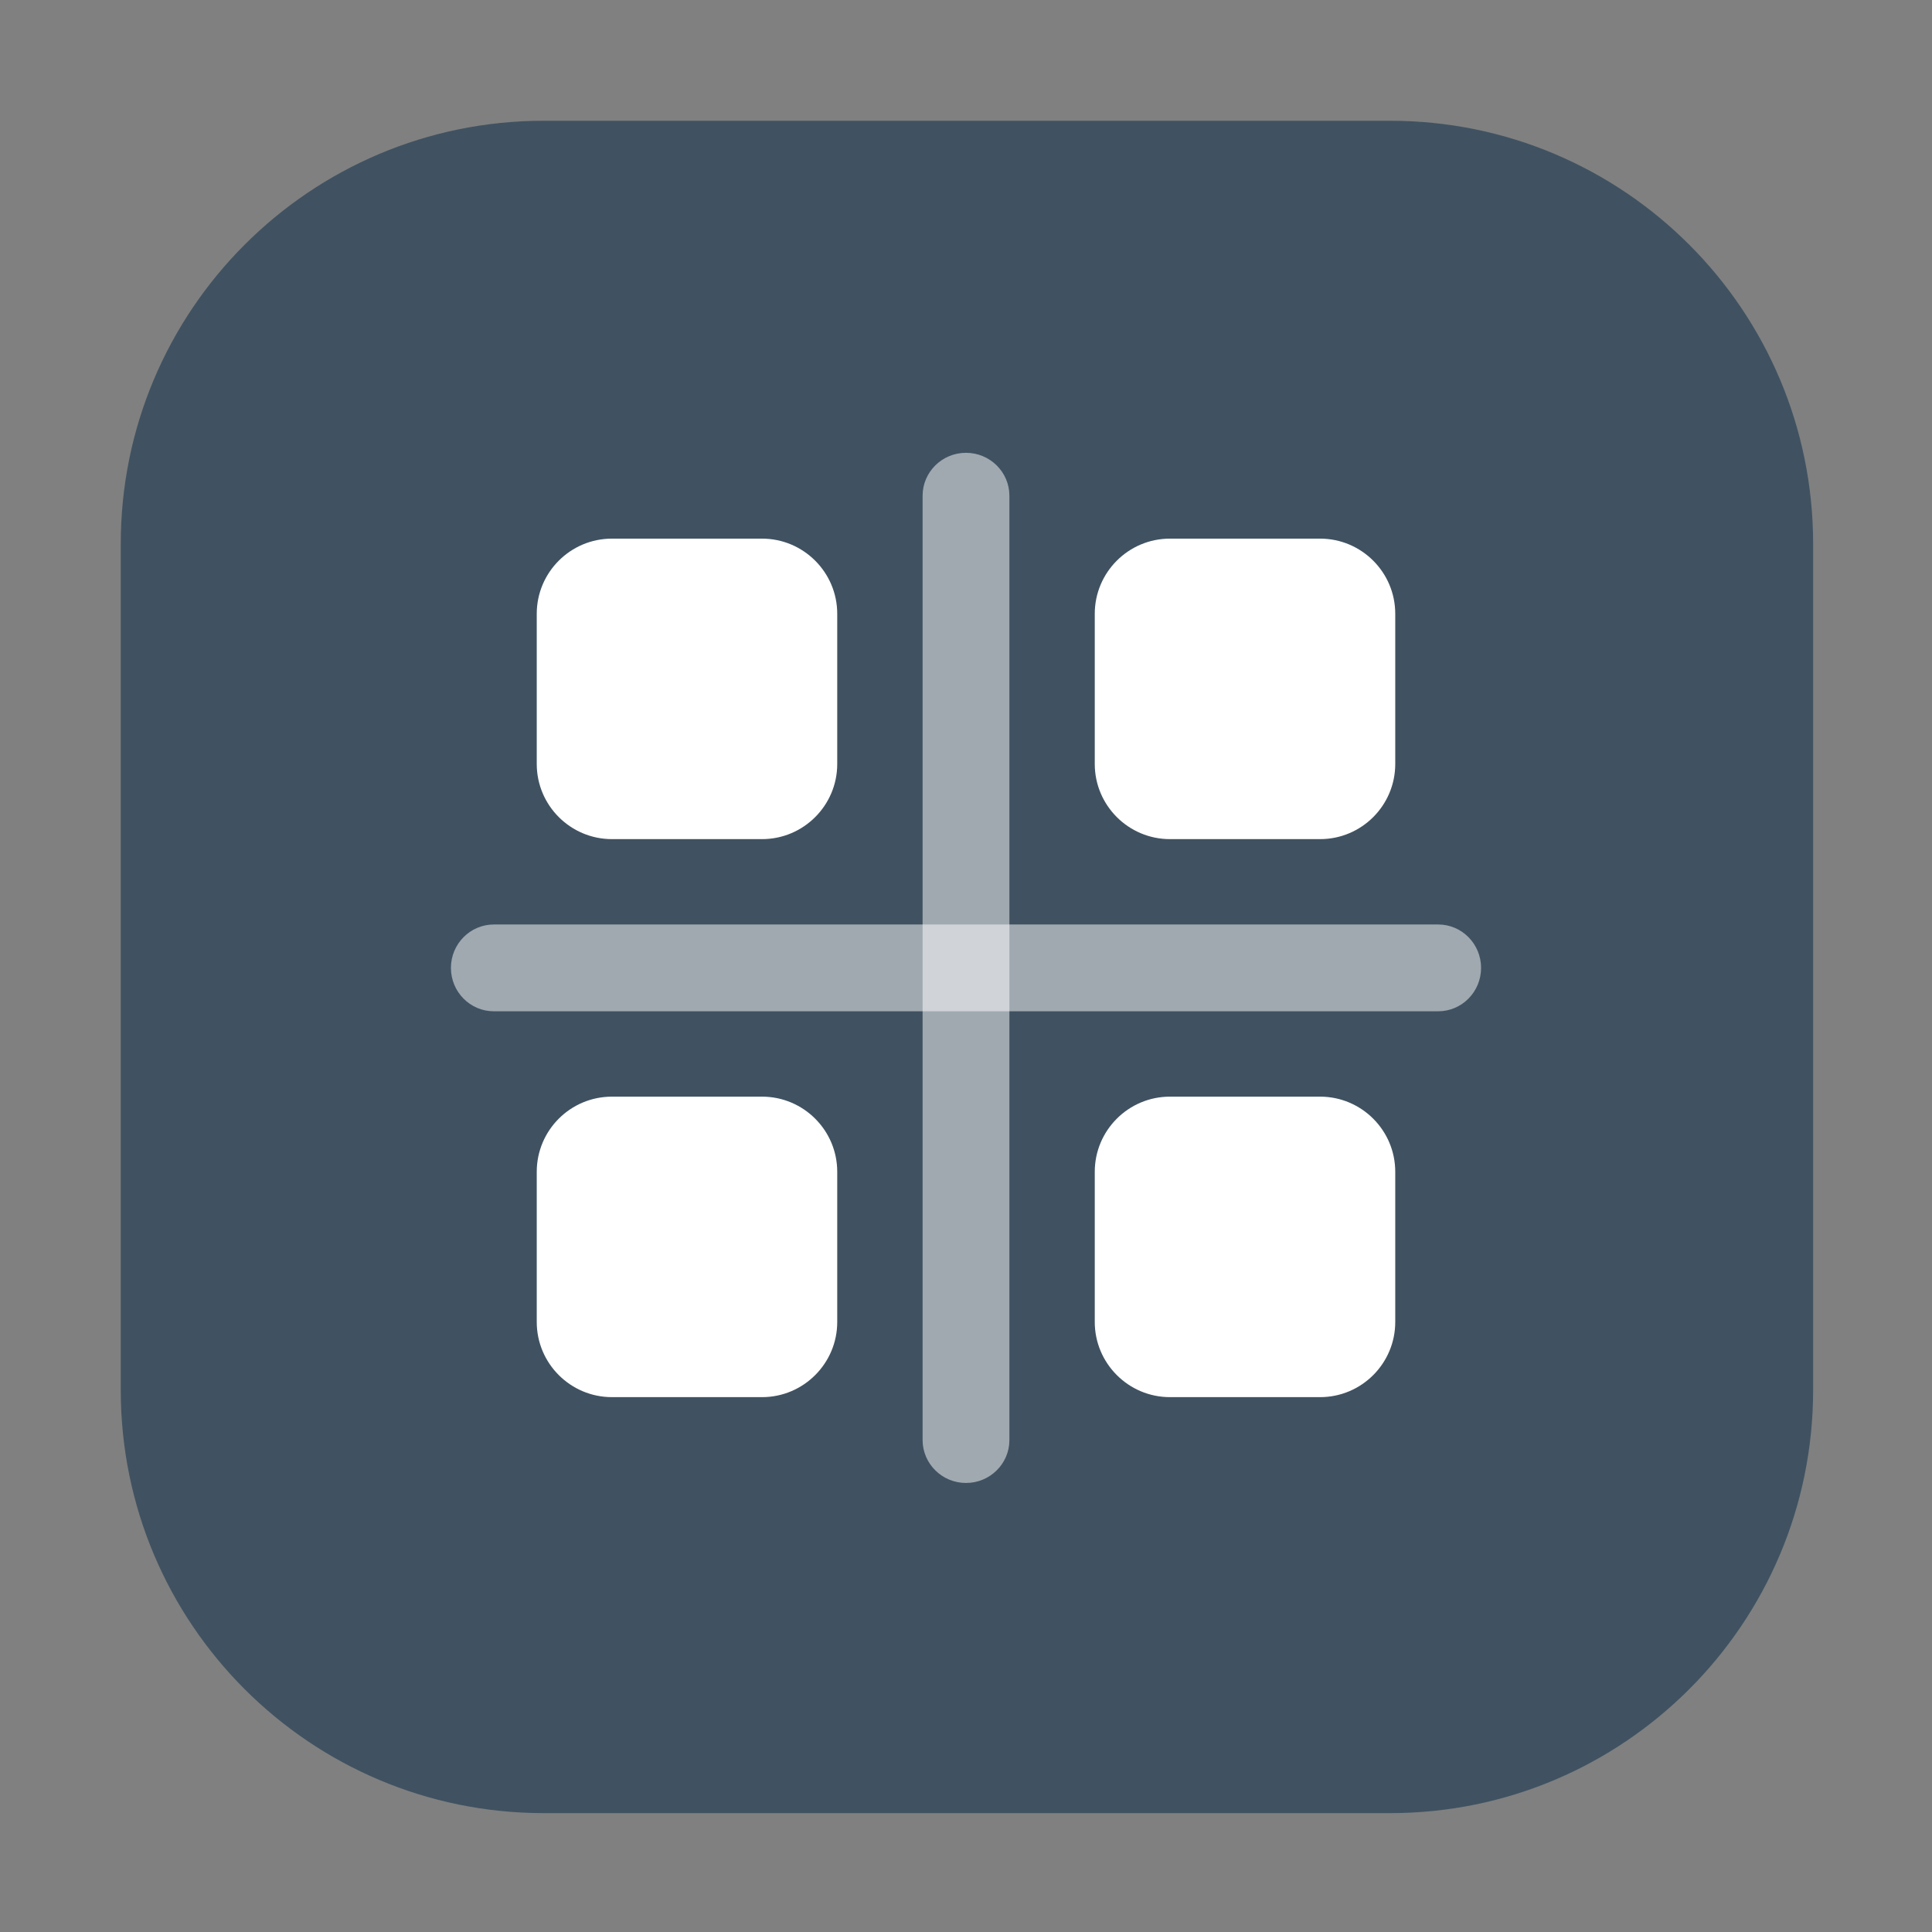 <svg width="1024" height="1024" viewBox="0 0 1024 1024" fill="none" xmlns="http://www.w3.org/2000/svg">
<rect x="0" y="0" width="1024" height="1024" fill="#808080" stroke="none"/>
<path d="M64 288.25C64 164.4 164.4 64 288.25 64H736.75C860.6 64 961 164.4 961 288.25V736.75C961 860.6 860.6 961 736.75 961H288.25C164.4 961 64 860.6 64 736.75V288.25Z" fill="#405261"/>
<path opacity="0.5" d="M512 786C499.31 786 489 775.797 489 763.239V262.761C489 250.169 499.31 240 512 240C524.69 240 535 250.203 535 262.761V763.273C535 775.831 524.69 786 512 786Z" fill="white"/>
<path opacity="0.5" d="M762.273 536H261.727C249.169 536 239 525.69 239 513C239 500.31 249.203 490 261.761 490H762.273C774.831 490 785 500.31 785 513C785 525.69 774.831 536 762.273 536Z" fill="white"/>
<path d="M699.688 444.751H620.074C598.131 444.751 580.25 426.903 580.25 404.927V325.313C580.25 303.371 598.097 285.489 620.074 285.489H699.688C721.63 285.489 739.511 303.337 739.511 325.313V404.927C739.511 426.903 721.664 444.751 699.688 444.751Z" fill="white"/>
<path d="M699.688 740.511H620.074C598.131 740.511 580.25 722.63 580.25 700.688V621.074C580.25 599.097 598.131 581.25 620.074 581.25H699.688C721.63 581.25 739.511 599.097 739.511 621.074V700.688C739.511 722.63 721.664 740.511 699.688 740.511Z" fill="white"/>
<path d="M403.926 740.511H324.313C302.37 740.511 284.489 722.664 284.489 700.688V621.074C284.489 599.097 302.336 581.25 324.313 581.25H403.926C425.869 581.25 443.75 599.097 443.75 621.074V700.688C443.75 722.63 425.869 740.511 403.926 740.511Z" fill="white"/>
<path d="M403.926 444.751H324.313C302.37 444.751 284.489 426.903 284.489 404.927V325.313C284.489 303.371 302.336 285.489 324.313 285.489H403.926C425.869 285.489 443.75 303.371 443.75 325.313V404.927C443.75 426.903 425.869 444.751 403.926 444.751Z" fill="white"/>
</svg>
